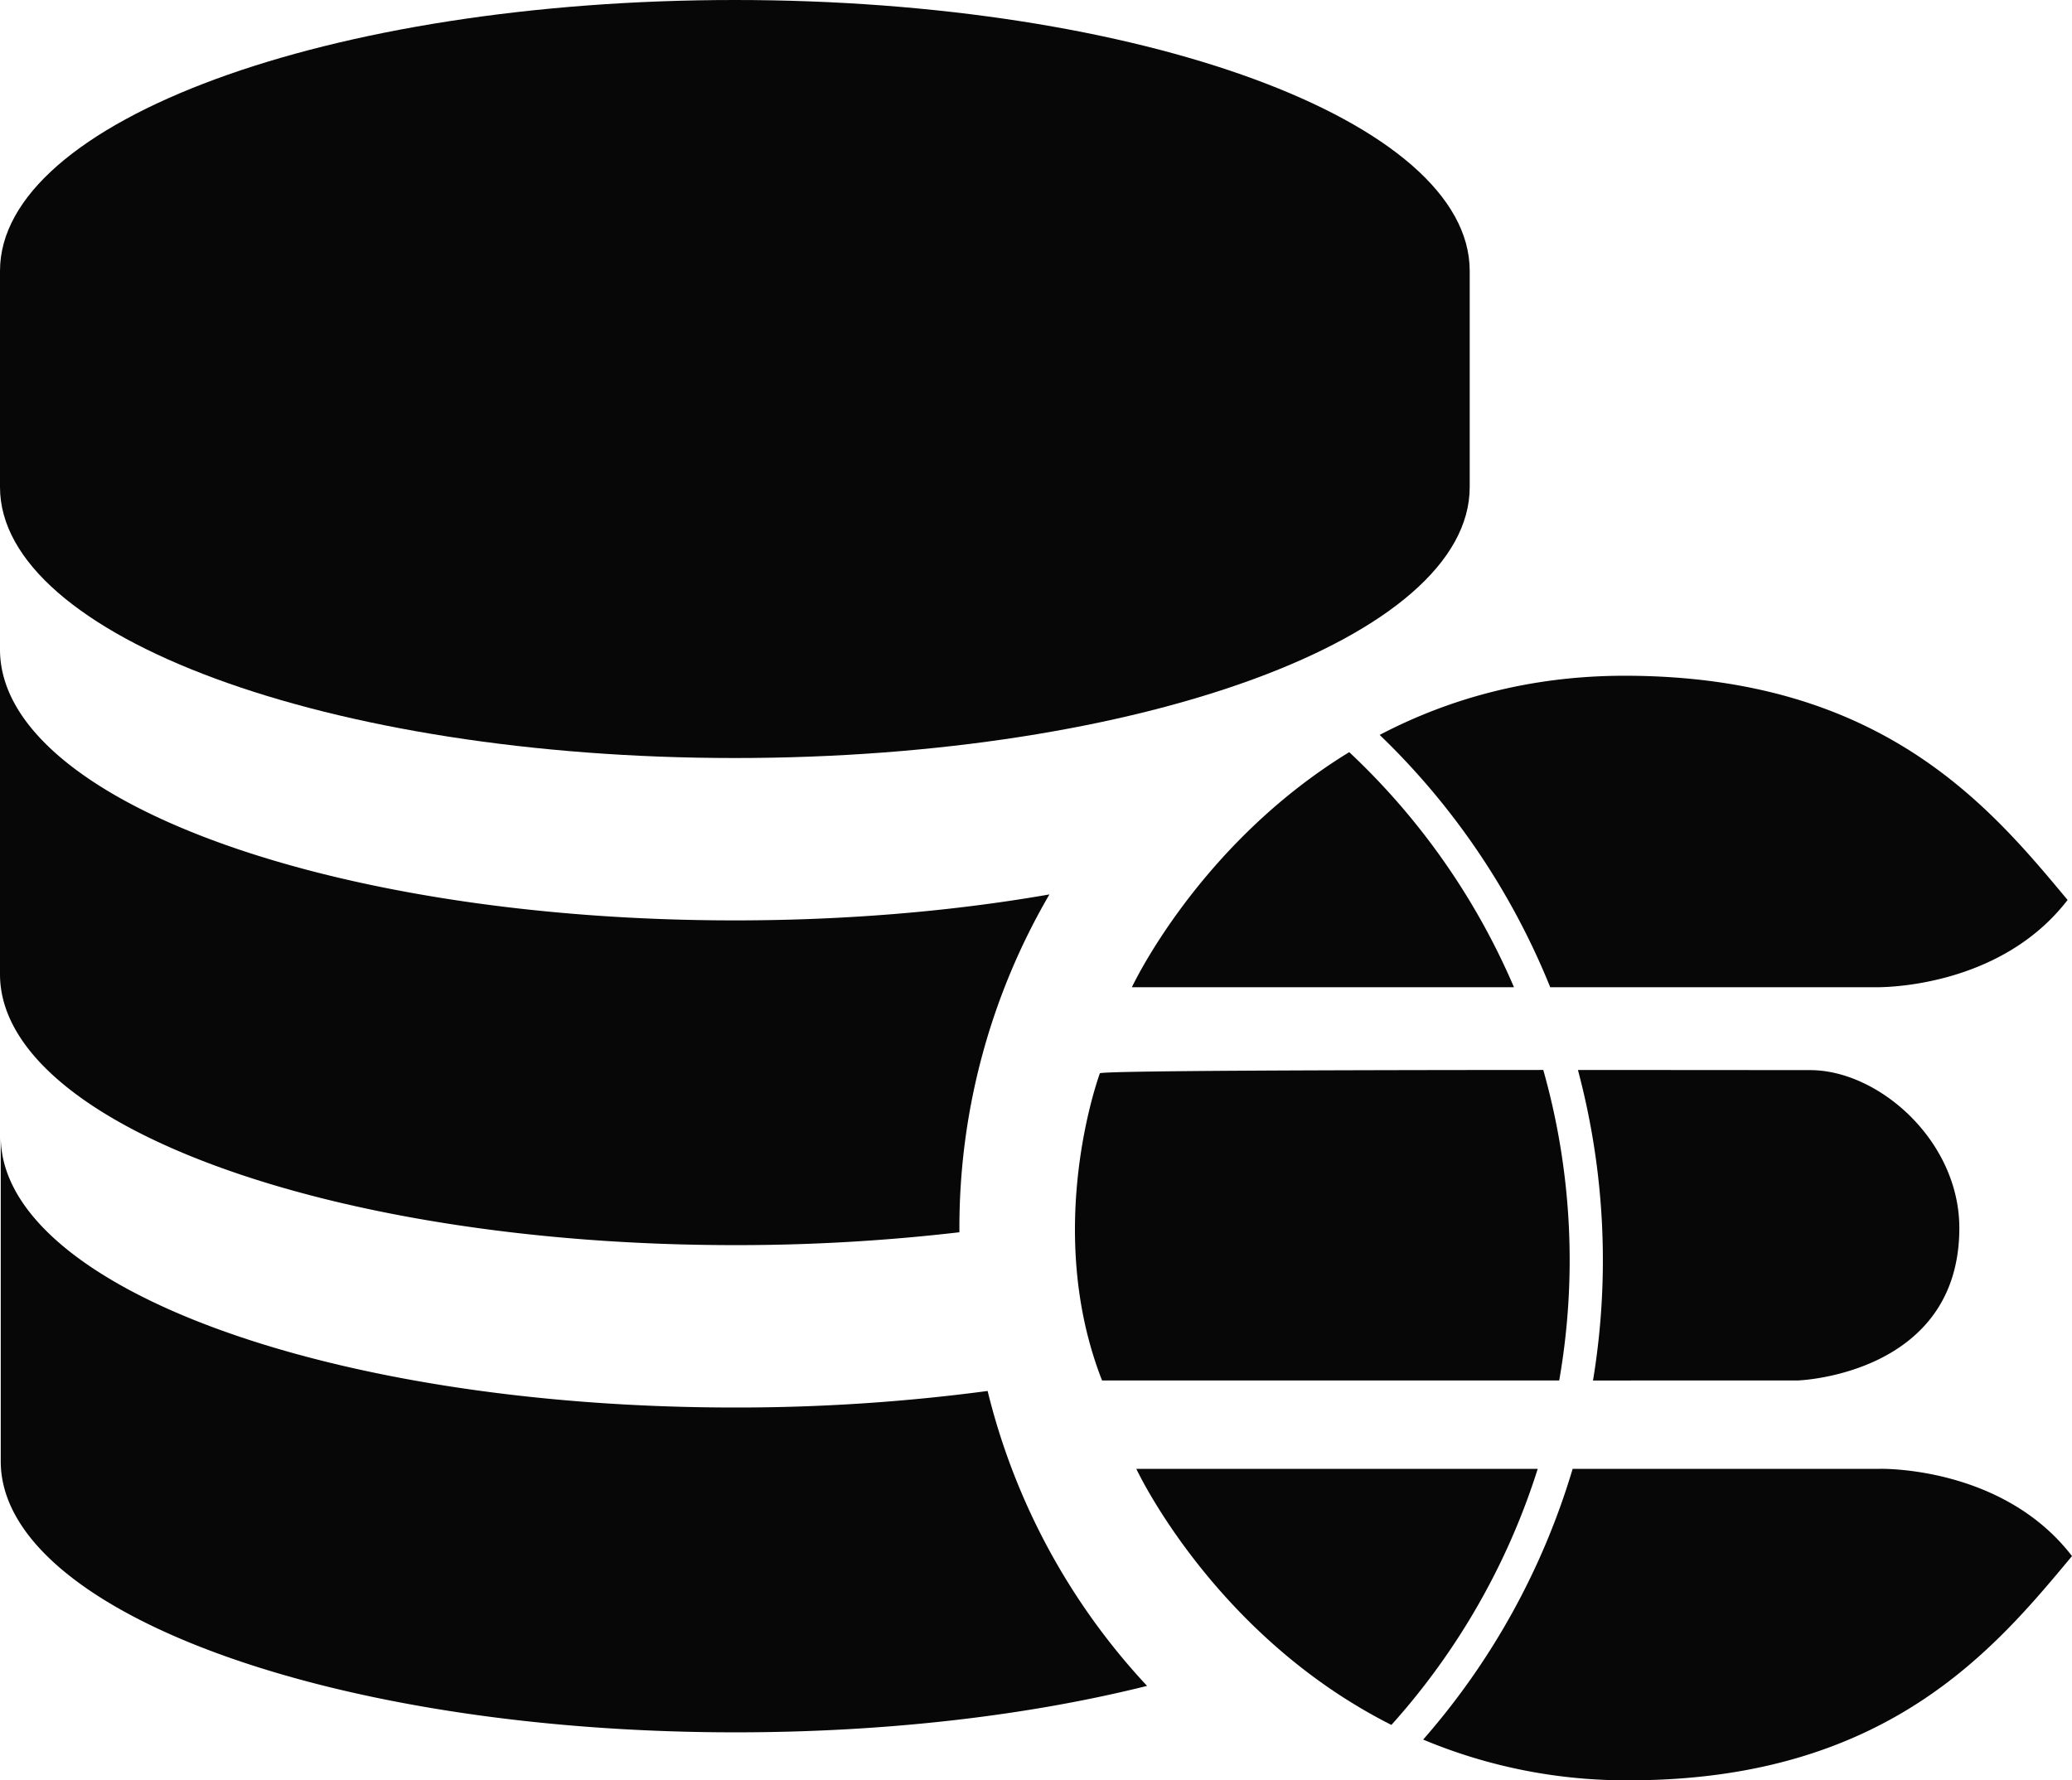 <svg xmlns="http://www.w3.org/2000/svg" viewBox="0 0 892.14 766.66"><defs><style>.cls-1{fill:#070707;}</style></defs><title>资源 280</title><g id="图层_2" data-name="图层 2"><g id="图层_4" data-name="图层 4"><path class="cls-1" d="M489.26,632.53s33.33,71.72,109.84,110.28a300.3,300.3,0,0,0,63-110.28Z"/><path class="cls-1" d="M809.38,632.53H677.13a311.87,311.87,0,0,1-64.36,116.59,226.06,226.06,0,0,0,88.63,17.54c110.83,0,157.45-56.6,190.74-96.56C862.18,631.1,809.38,632.53,809.38,632.53Z"/><path class="cls-1" d="M473.56,462.24s-24.73,66.59.95,132.23H671.35a300.75,300.75,0,0,0-6.86-133.71C576.85,460.8,472.39,461.07,473.56,462.24Z"/><path class="cls-1" d="M774.18,594.47s69.45-2.38,69.45-65.64c0-37.58-34.73-68-64.22-68-10.34,0-51.29-.06-100-.05a317.75,317.75,0,0,1,6.49,133.71Z"/><path class="cls-1" d="M598.07,320.41a313.57,313.57,0,0,1,69.41,104.72h140s52.79,1.43,82.76-37.58C856.94,347.6,810.33,291,699.5,291c-41.78,0-76.75,10.44-105.46,25.48C595.39,317.78,596.74,319.08,598.07,320.41Z"/><path class="cls-1" d="M580.94,323.9c-65,39.72-93.58,101.23-93.58,101.23H651.87A301.33,301.33,0,0,0,580.94,323.9Z"/><path class="cls-1" d="M316.41,326.43c174.63,0,316.4-52.06,316.4-116.67v-93.1C632.81,52.06,491,0,316.41,0S0,52.06,0,116.66v93.1C0,274,141.45,326.43,316.41,326.43Z"/><path class="cls-1" d="M316.41,606.12C141.77,606.12.32,554.05.32,489.45V629.3C.32,693.52,141.77,746,316.73,746c65.62,0,126.6-7.35,177.16-20a285.41,285.41,0,0,1-68.65-127A818,818,0,0,1,316.41,606.12Z"/><path class="cls-1" d="M316.41,536.19a827.46,827.46,0,0,0,96.68-5.54c0-.55,0-1.1,0-1.66a284.69,284.69,0,0,1,38.76-143.82c-41.06,7.17-87,11.18-135.42,11.18C141.77,396.35,0,344.29,0,279.69V419.53C0,483.75,141.45,536.19,316.41,536.19Z"/></g></g></svg>